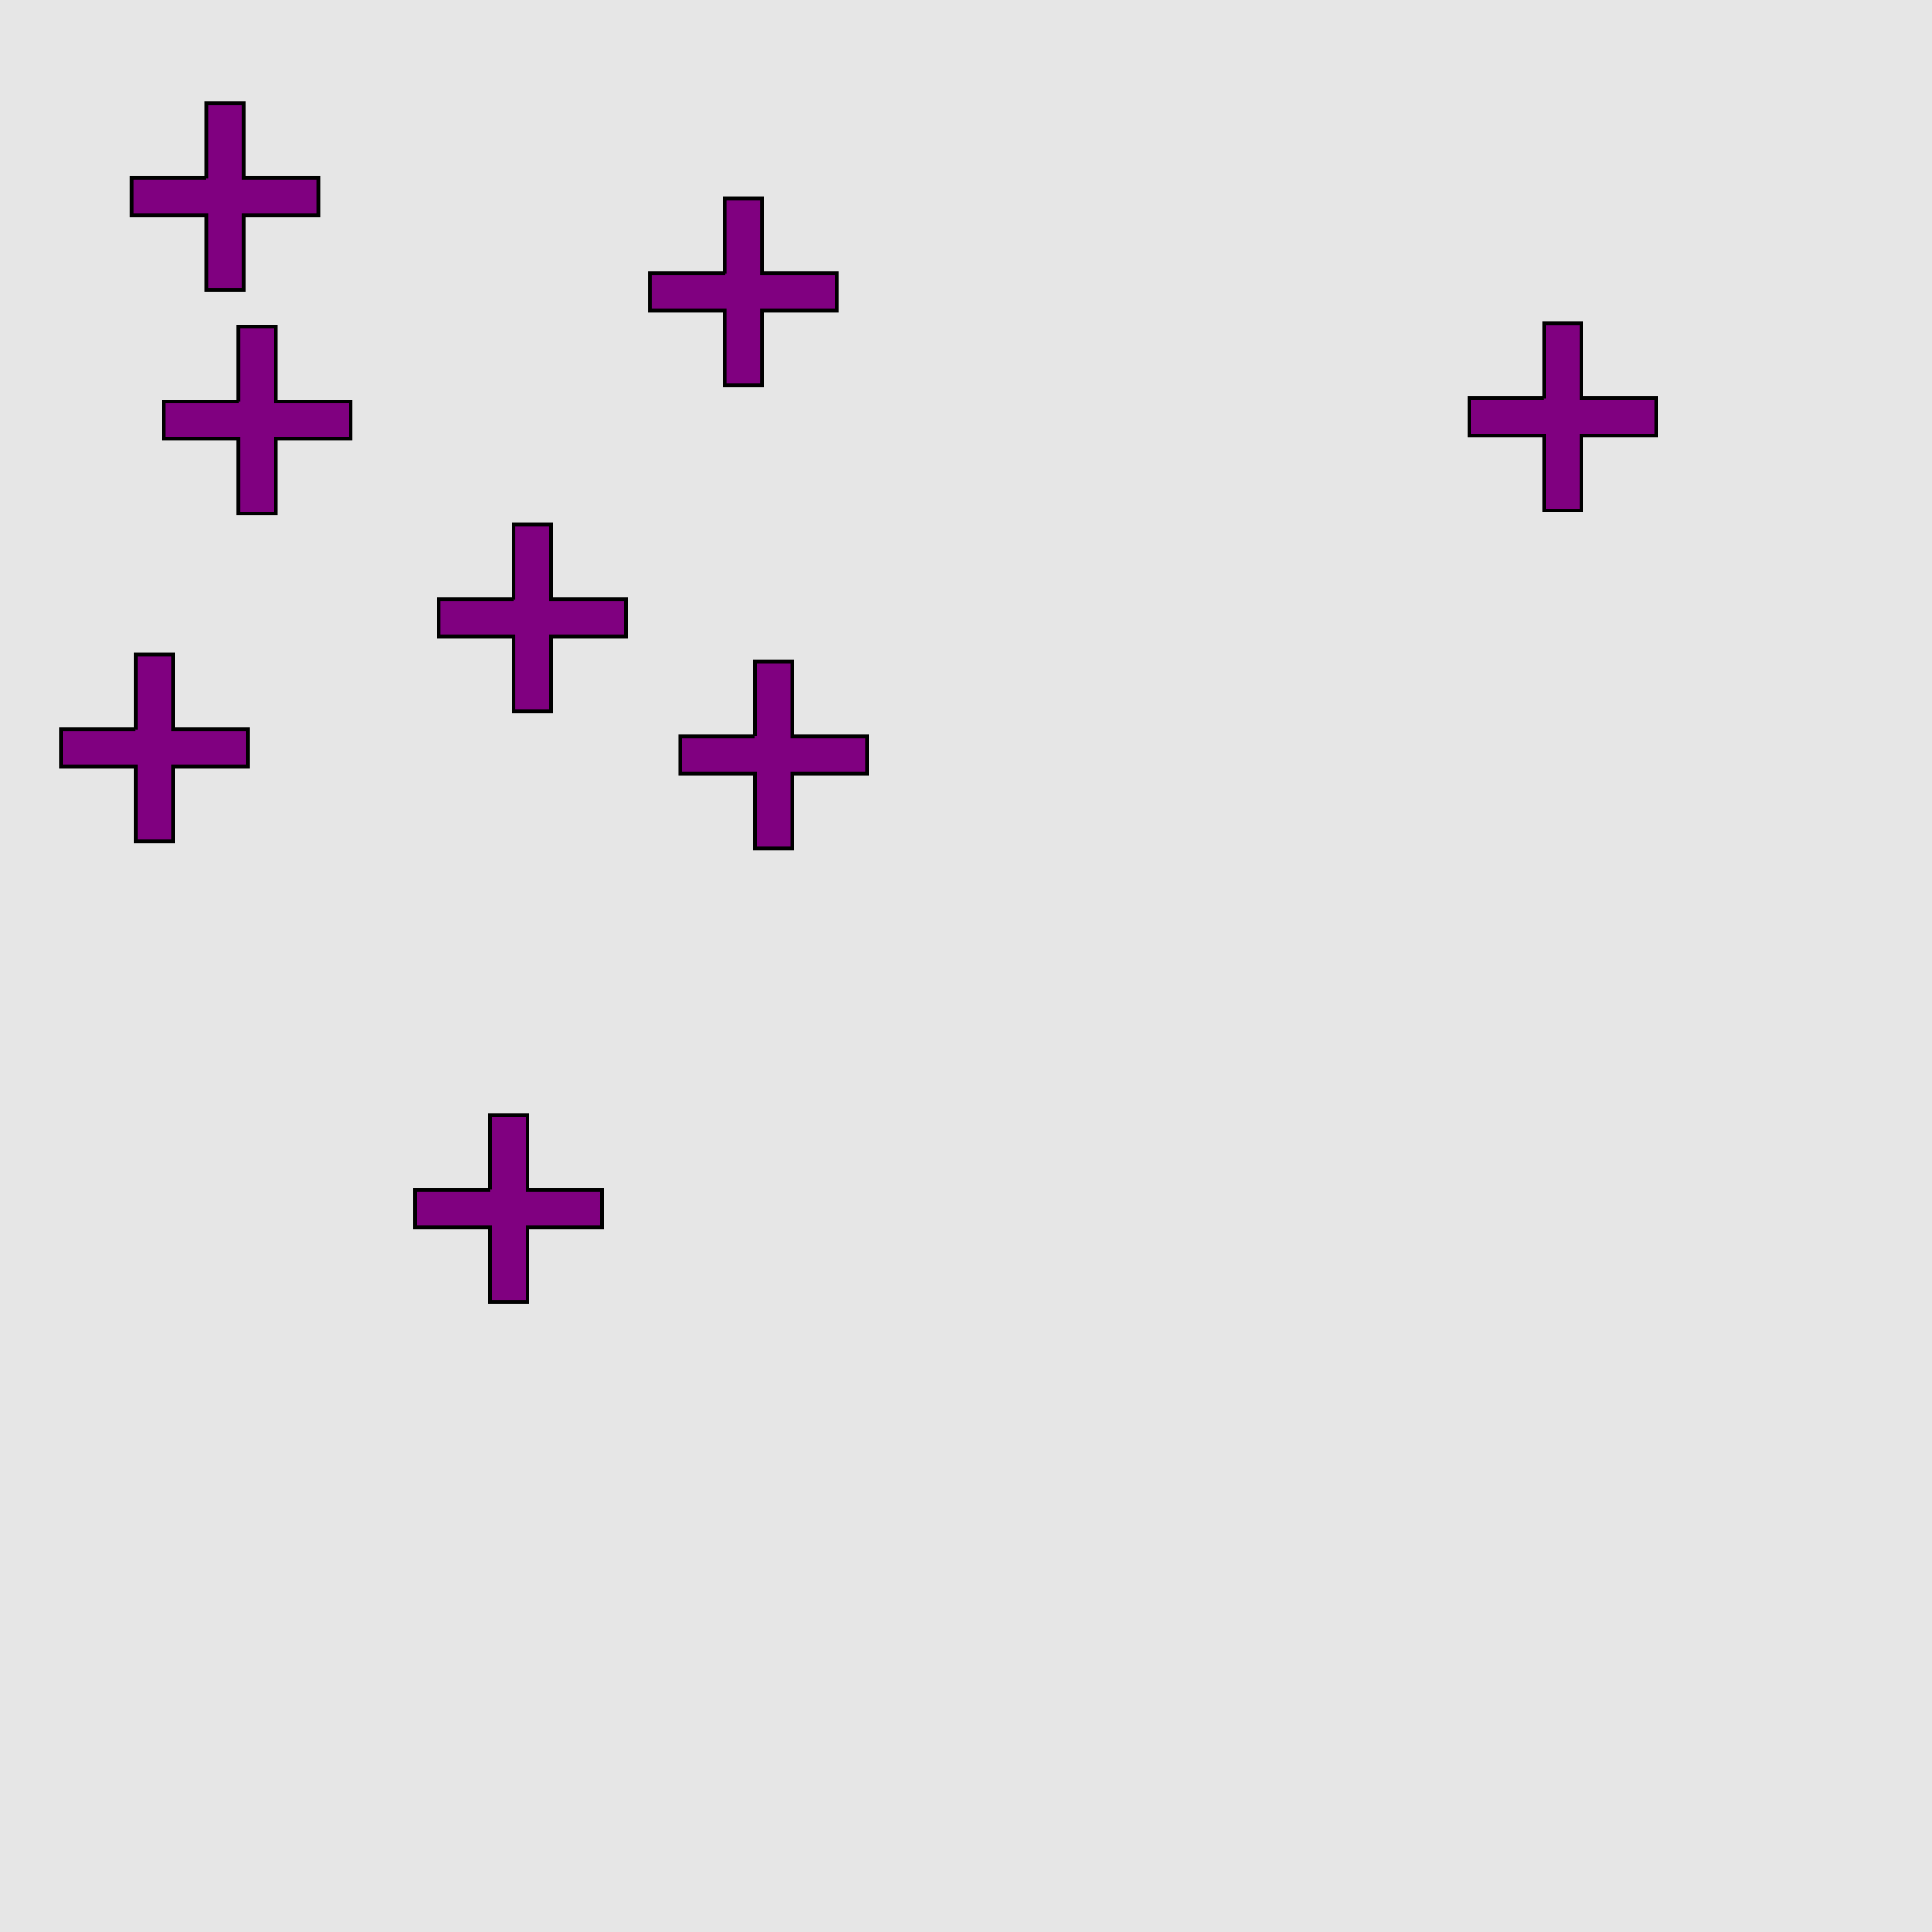<?xml version="1.0" encoding="UTF-8"?>
<svg xmlns="http://www.w3.org/2000/svg" xmlns:xlink="http://www.w3.org/1999/xlink" width="517pt" height="517pt" viewBox="0 0 517 517" version="1.1">
<g id="surface5806">
<rect x="0" y="0" width="517" height="517" style="fill:rgb(90%,90%,90%);fill-opacity:1;stroke:none;"/>
<path style="fill-rule:nonzero;fill:rgb(50%,0%,50%);fill-opacity:1;stroke-width:1;stroke-linecap:butt;stroke-linejoin:miter;stroke:rgb(0%,0%,0%);stroke-opacity:1;stroke-miterlimit:10;" d="M 413.148 106.602 L 393.148 106.602 L 393.148 116.602 L 413.148 116.602 L 413.148 136.602 L 423.148 136.602 L 423.148 116.602 L 443.148 116.602 L 443.148 106.602 L 423.148 106.602 L 423.148 86.602 L 413.148 86.602 L 413.148 106.602 "/>
<path style="fill-rule:nonzero;fill:rgb(50%,0%,50%);fill-opacity:1;stroke-width:1;stroke-linecap:butt;stroke-linejoin:miter;stroke:rgb(0%,0%,0%);stroke-opacity:1;stroke-miterlimit:10;" d="M 131.148 318.355 L 111.148 318.355 L 111.148 328.355 L 131.148 328.355 L 131.148 348.355 L 141.148 348.355 L 141.148 328.355 L 161.148 328.355 L 161.148 318.355 L 141.148 318.355 L 141.148 298.355 L 131.148 298.355 L 131.148 318.355 "/>
<path style="fill-rule:nonzero;fill:rgb(50%,0%,50%);fill-opacity:1;stroke-width:1;stroke-linecap:butt;stroke-linejoin:miter;stroke:rgb(0%,0%,0%);stroke-opacity:1;stroke-miterlimit:10;" d="M 194.016 73.137 L 174.016 73.137 L 174.016 83.137 L 194.016 83.137 L 194.016 103.137 L 204.016 103.137 L 204.016 83.137 L 224.016 83.137 L 224.016 73.137 L 204.016 73.137 L 204.016 53.137 L 194.016 53.137 L 194.016 73.137 "/>
<path style="fill-rule:nonzero;fill:rgb(50%,0%,50%);fill-opacity:1;stroke-width:1;stroke-linecap:butt;stroke-linejoin:miter;stroke:rgb(0%,0%,0%);stroke-opacity:1;stroke-miterlimit:10;" d="M 63.859 107.457 L 43.859 107.457 L 43.859 117.457 L 63.859 117.457 L 63.859 137.457 L 73.859 137.457 L 73.859 117.457 L 93.859 117.457 L 93.859 107.457 L 73.859 107.457 L 73.859 87.457 L 63.859 87.457 L 63.859 107.457 "/>
<path style="fill-rule:nonzero;fill:rgb(50%,0%,50%);fill-opacity:1;stroke-width:1;stroke-linecap:butt;stroke-linejoin:miter;stroke:rgb(0%,0%,0%);stroke-opacity:1;stroke-miterlimit:10;" d="M 137.453 160.41 L 117.453 160.41 L 117.453 170.41 L 137.453 170.41 L 137.453 190.41 L 147.453 190.41 L 147.453 170.41 L 167.453 170.41 L 167.453 160.41 L 147.453 160.41 L 147.453 140.41 L 137.453 140.41 L 137.453 160.41 "/>
<path style="fill-rule:nonzero;fill:rgb(50%,0%,50%);fill-opacity:1;stroke-width:1;stroke-linecap:butt;stroke-linejoin:miter;stroke:rgb(0%,0%,0%);stroke-opacity:1;stroke-miterlimit:10;" d="M 36.258 195.156 L 16.258 195.156 L 16.258 205.156 L 36.258 205.156 L 36.258 225.156 L 46.258 225.156 L 46.258 205.156 L 66.258 205.156 L 66.258 195.156 L 46.258 195.156 L 46.258 175.156 L 36.258 175.156 L 36.258 195.156 "/>
<path style="fill-rule:nonzero;fill:rgb(50%,0%,50%);fill-opacity:1;stroke-width:1;stroke-linecap:butt;stroke-linejoin:miter;stroke:rgb(0%,0%,0%);stroke-opacity:1;stroke-miterlimit:10;" d="M 201.961 197.039 L 181.961 197.039 L 181.961 207.039 L 201.961 207.039 L 201.961 227.039 L 211.961 227.039 L 211.961 207.039 L 231.961 207.039 L 231.961 197.039 L 211.961 197.039 L 211.961 177.039 L 201.961 177.039 L 201.961 197.039 "/>
<path style="fill-rule:nonzero;fill:rgb(50%,0%,50%);fill-opacity:1;stroke-width:1;stroke-linecap:butt;stroke-linejoin:miter;stroke:rgb(0%,0%,0%);stroke-opacity:1;stroke-miterlimit:10;" d="M 55.188 47.645 L 35.188 47.645 L 35.188 57.645 L 55.188 57.645 L 55.188 77.645 L 65.188 77.645 L 65.188 57.645 L 85.188 57.645 L 85.188 47.645 L 65.188 47.645 L 65.188 27.645 L 55.188 27.645 L 55.188 47.645 "/>
</g>
</svg>

